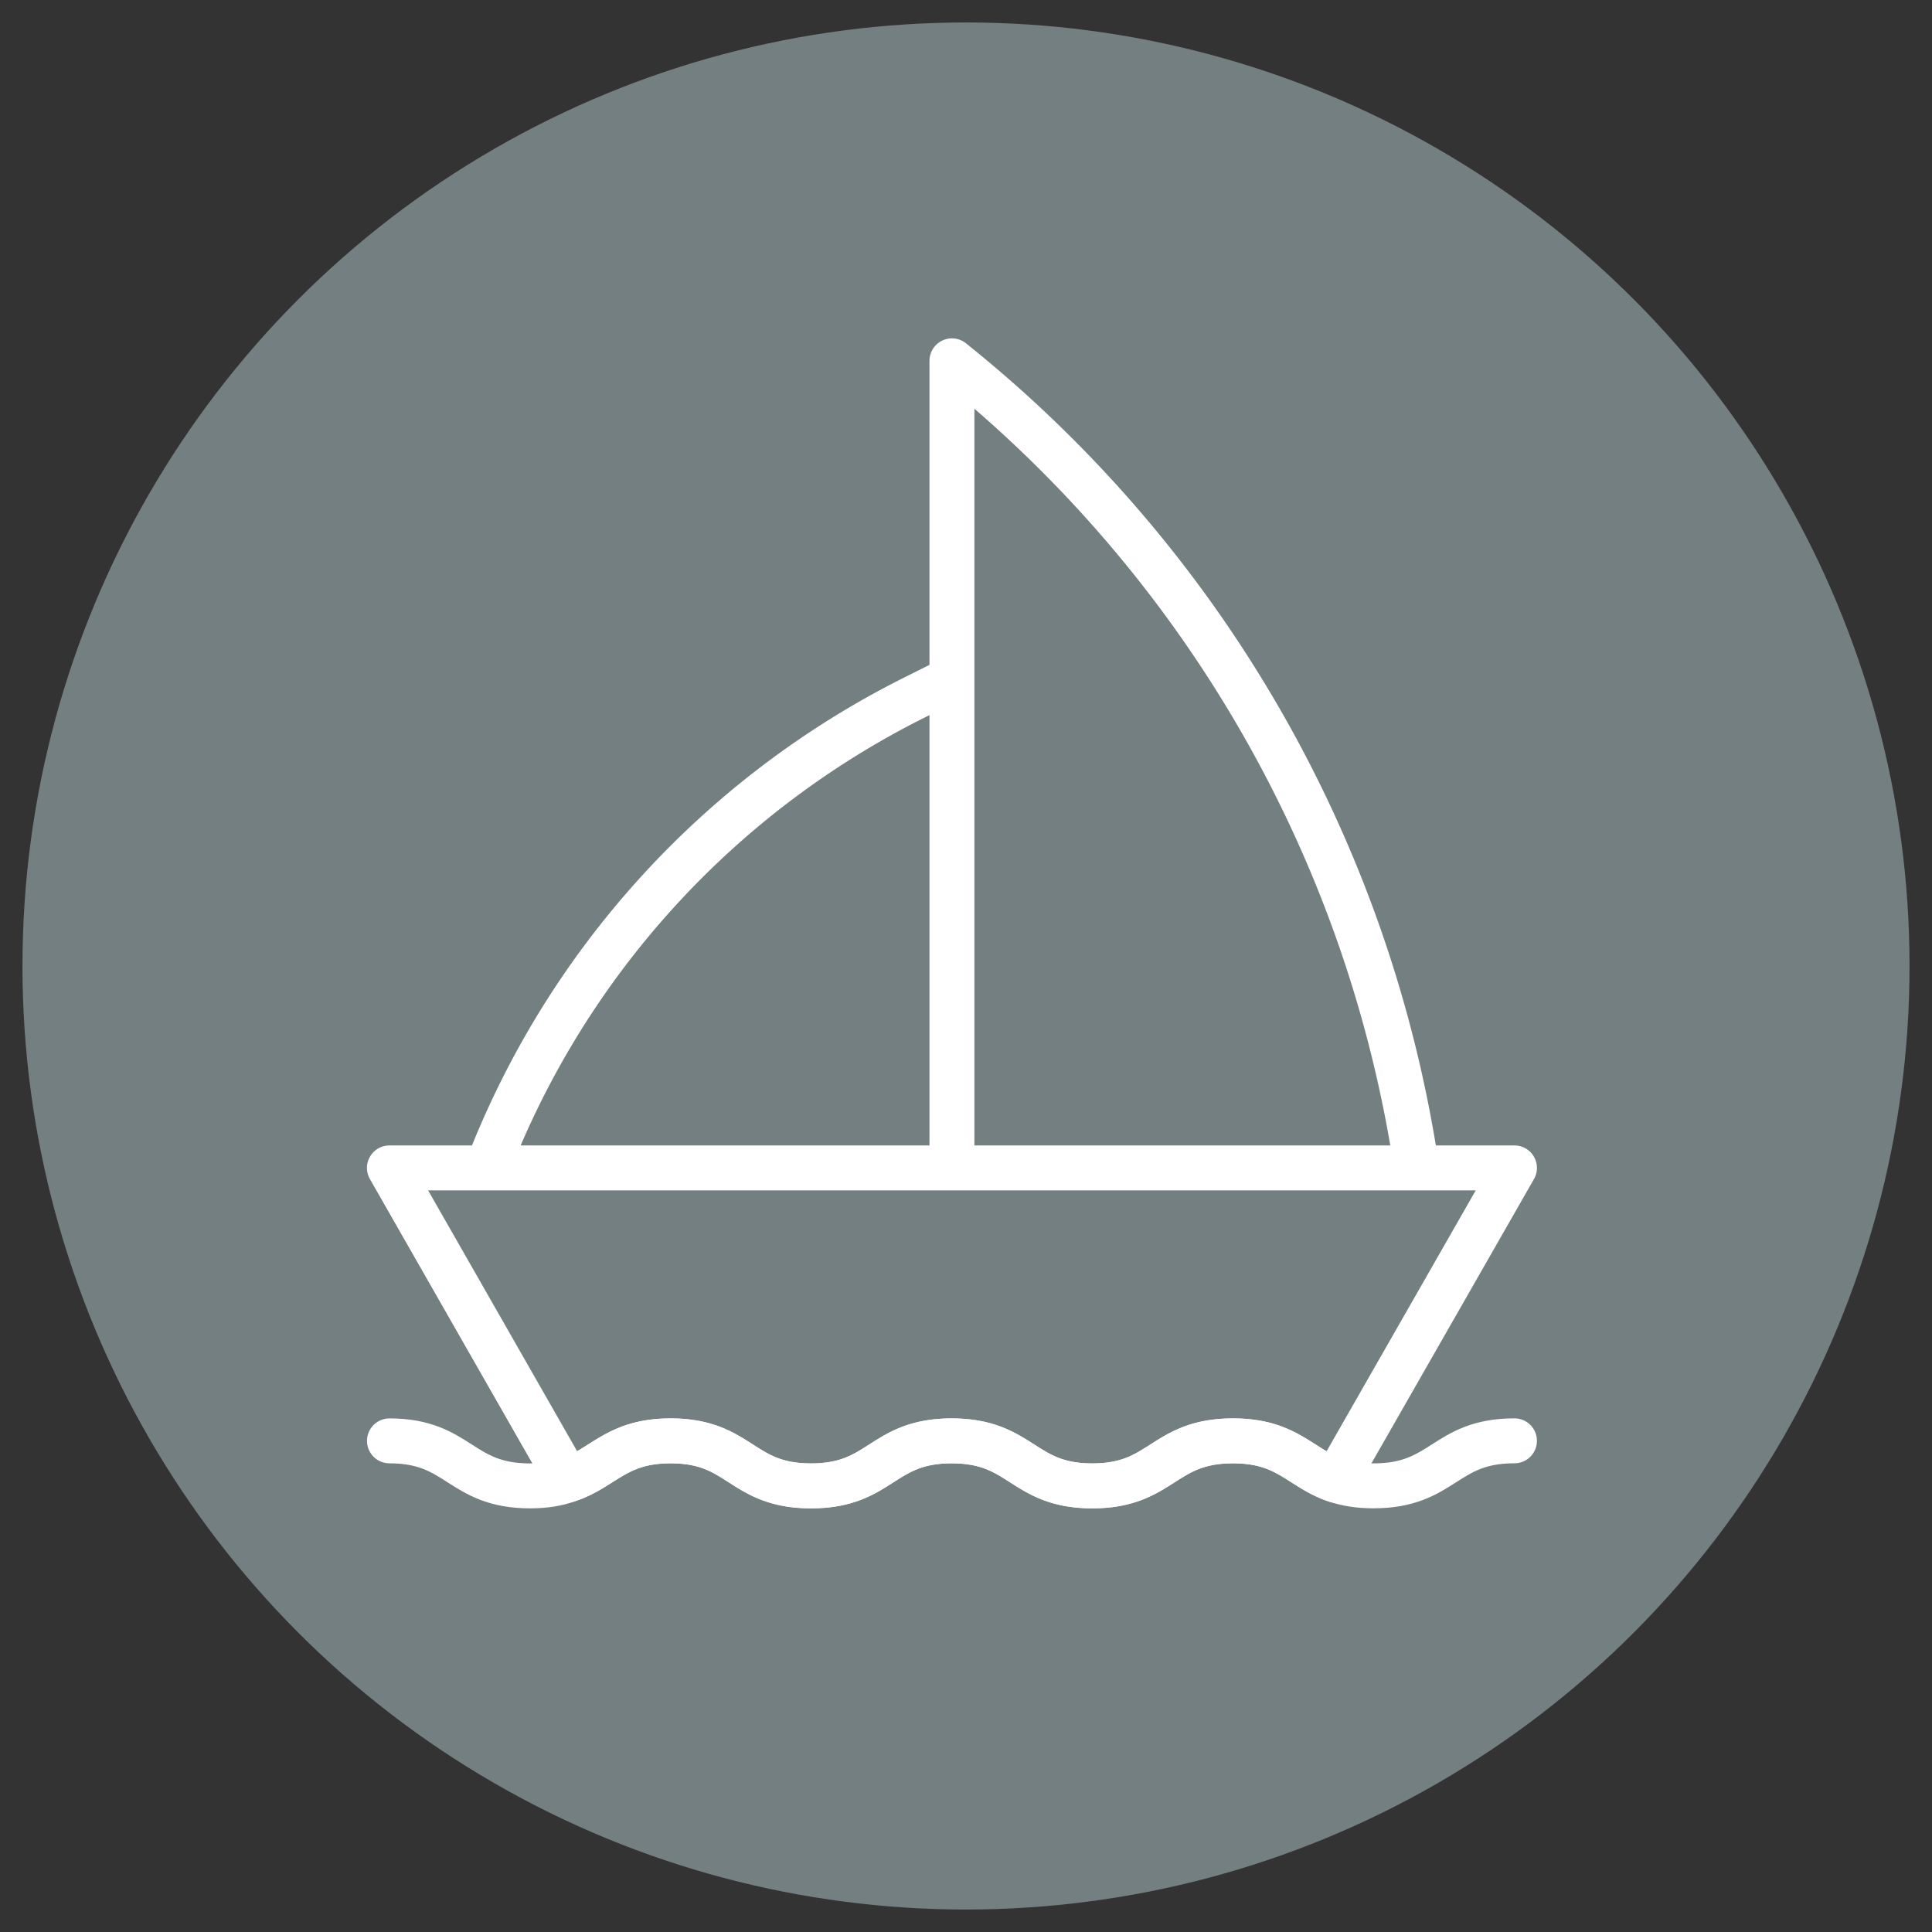 <svg class="inline-block" id="scheepvaartincidenten-icon" xmlns="http://www.w3.org/2000/svg" viewBox="0 0 430 430">
    <rect x="0" y="0" width="430" height="430" fill="#333333" stroke="none"/>
    <defs>
        <style>
            .scheepvaartincidenten-cls-2{fill:none;stroke:#fff;stroke-linecap:round;stroke-linejoin:round;stroke-width:10px}
        </style>
    </defs>
    <circle cx="215" cy="215" r="210" style="fill:#747f81"/>
    <path class="scheepvaartincidenten-cls-2" d="M337.07 320.68c-15.68 0-15.68 10.02-31.35 10.02-3.43 0-6.15-.49-8.38-1.25-8-2.67-10.67-8.76-22.92-8.76-15.68 0-15.68 10.02-31.3 10.02s-15.62-10.02-31.3-10.02-15.62 10.02-31.3 10.02-15.62-10.02-31.24-10.02c-12.19 0-14.91 6.1-22.92 8.71-2.23.82-4.95 1.31-8.38 1.31-15.68 0-15.68-10.02-31.3-10.02"/>
    <path class="scheepvaartincidenten-cls-2" d="m337.07 259.94-39.74 69.51c-8-2.67-10.67-8.76-22.92-8.76-15.68 0-15.68 10.02-31.3 10.02s-15.62-10.02-31.3-10.02-15.62 10.02-31.3 10.02-15.62-10.02-31.24-10.02c-12.19 0-14.91 6.1-22.92 8.71l-39.68-69.46h250.39ZM315.29 259.94H211.87V80.31l1.66 1.34A284.01 284.01 0 0 1 315.3 259.93h0ZM108.45 259.94h103.42V151.07l-8.39 4.2a195.471 195.471 0 0 0-95.03 104.67h0Z"/>
</svg>
